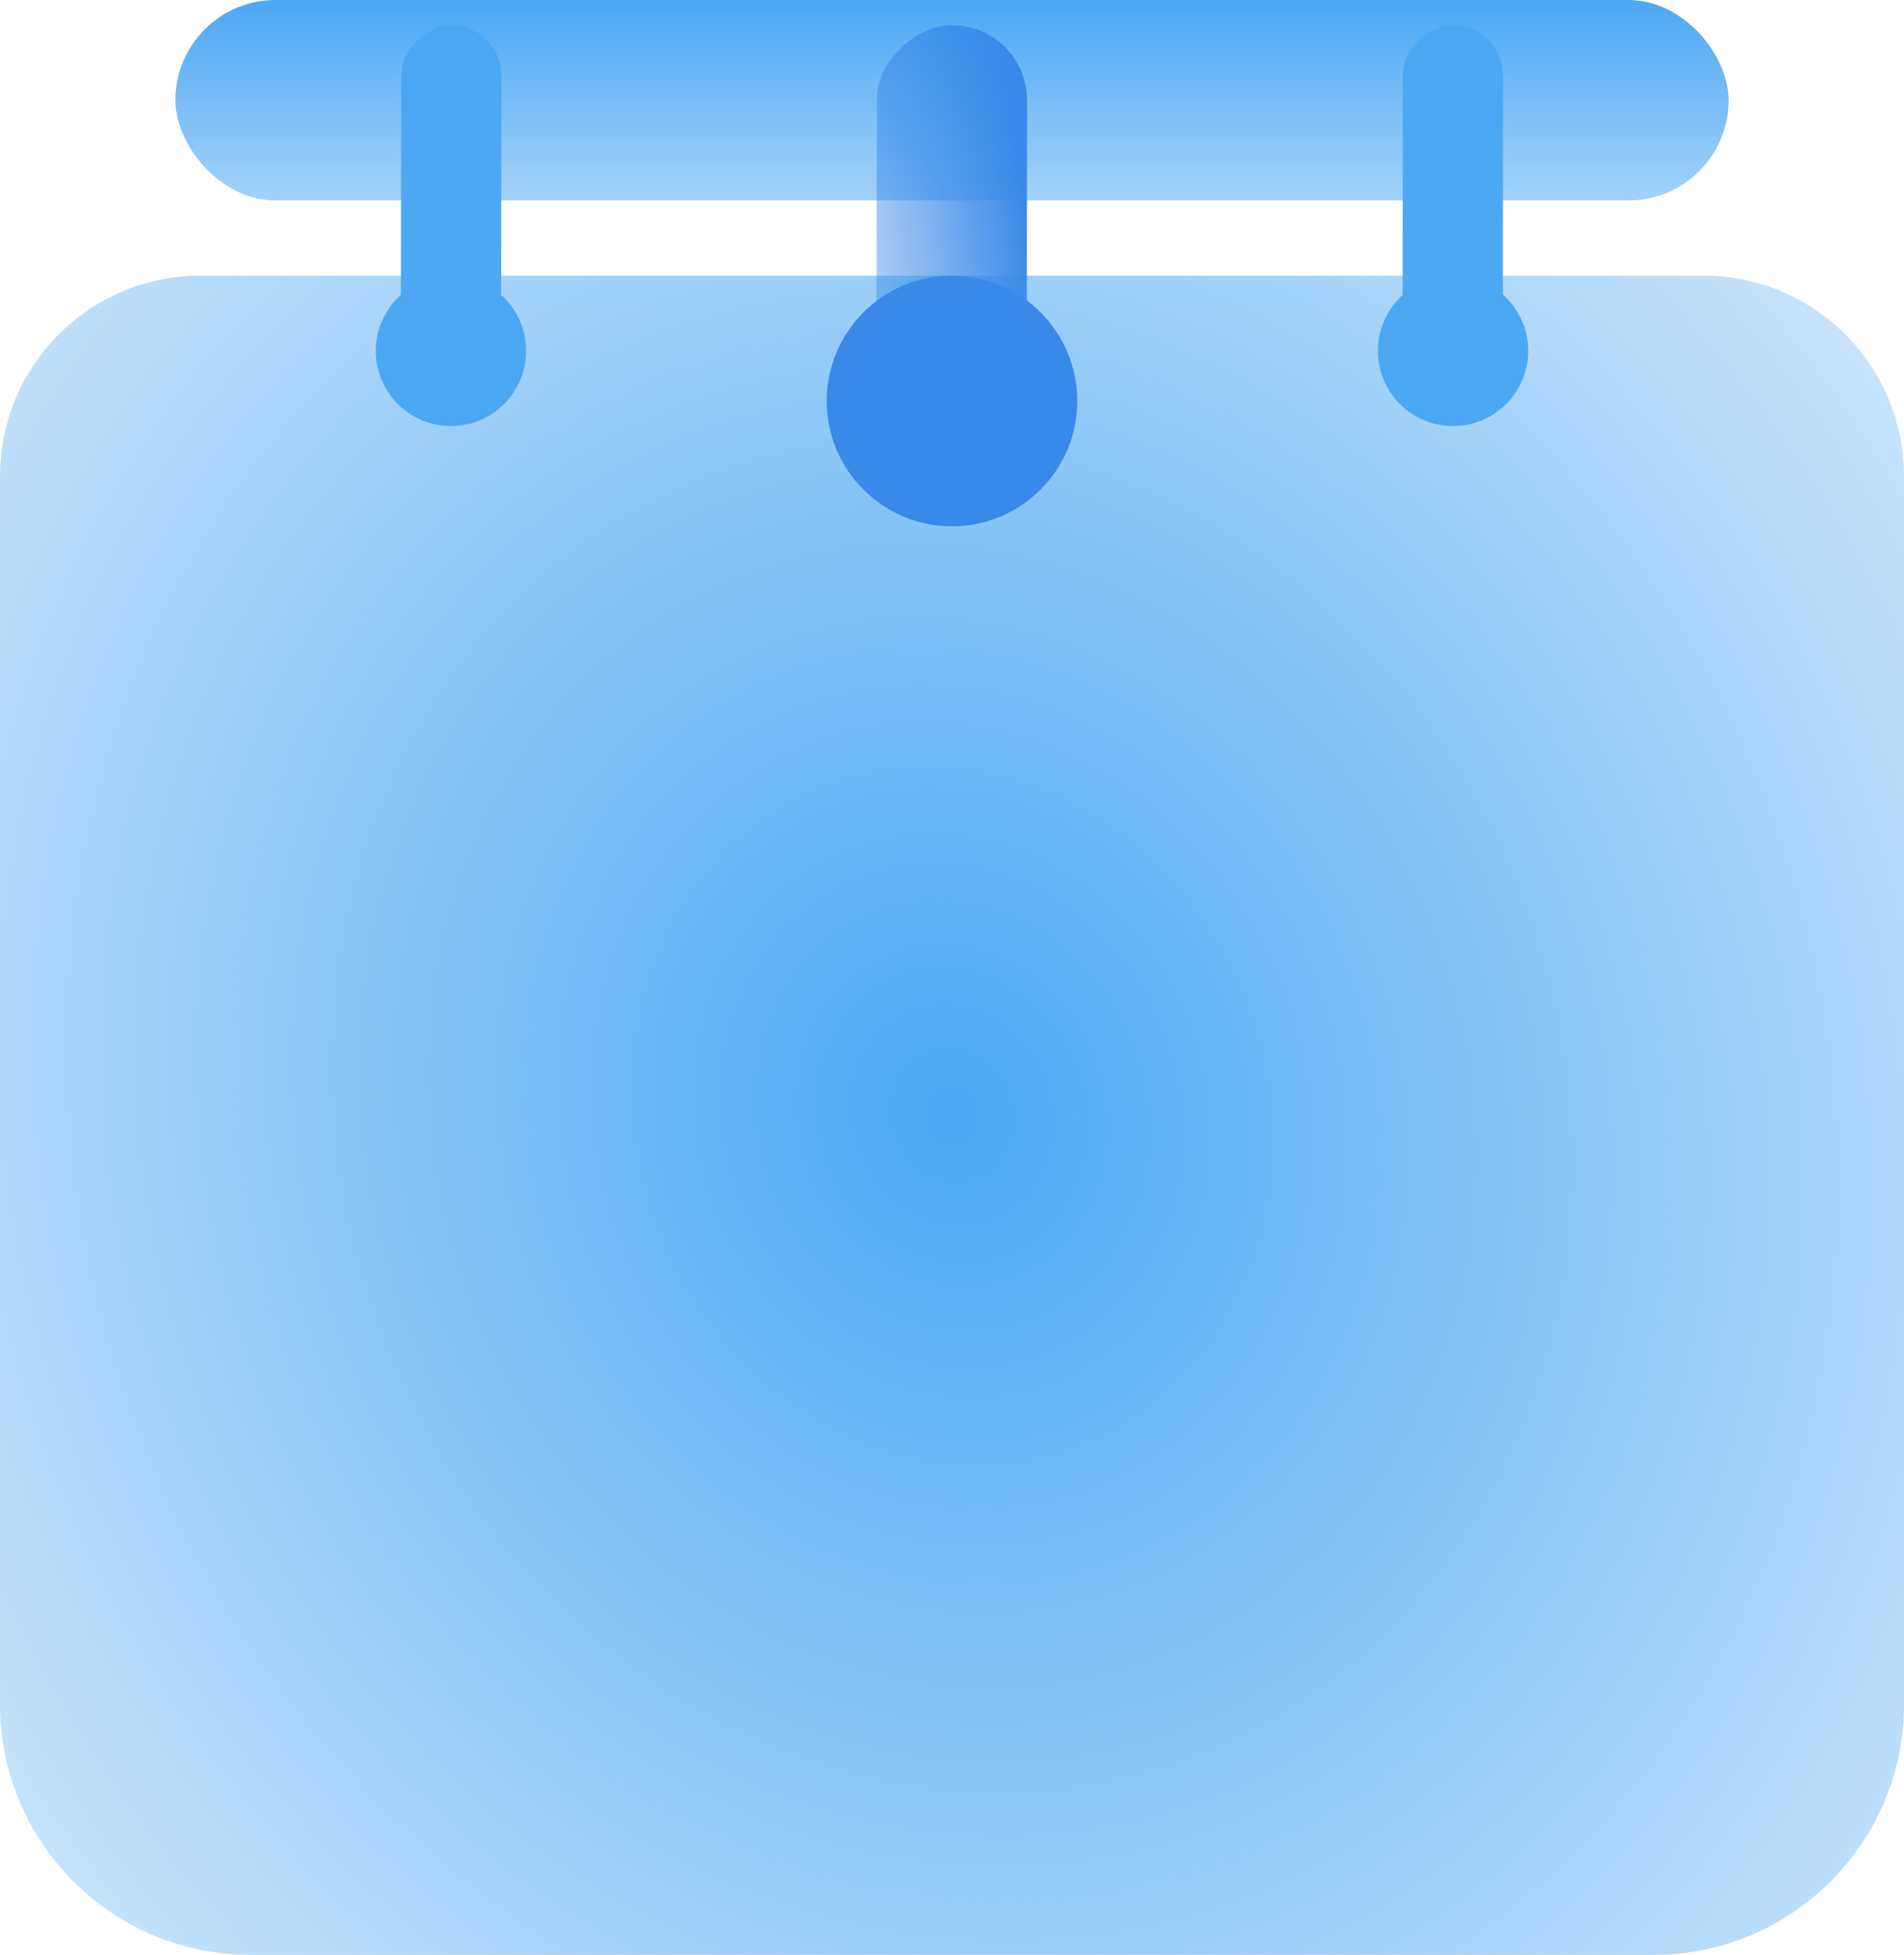 <svg width="76" height="78" viewBox="0 0 76 78" fill="none" xmlns="http://www.w3.org/2000/svg">
<rect x="7" width="62" height="8" rx="4" fill="url(#paint0_linear)"/>
<path d="M0 19C0 14.582 3.582 11 8 11H68C72.418 11 76 14.582 76 19V68C76 73.523 71.523 78 66 78H10C4.477 78 0 73.523 0 68V19Z" fill="url(#paint1_radial)"/>
<rect x="41" y="1.005" width="14.389" height="6" rx="3" transform="rotate(90.069 41 1.005)" fill="url(#paint2_linear)"/>
<rect x="20.017" y="1.005" width="14.389" height="4" rx="2" transform="rotate(90.069 20.017 1.005)" fill="#4CA8F3"/>
<rect x="60" y="1.005" width="14.389" height="4" rx="2" transform="rotate(90.069 60 1.005)" fill="#4CA8F3"/>
<circle cx="38" cy="16" r="5" fill="#3889E8"/>
<circle cx="58" cy="14" r="3" fill="#4CA8F3"/>
<circle cx="18" cy="14" r="3" fill="#4CA8F3"/>
<defs>
<linearGradient id="paint0_linear" x1="38" y1="0" x2="38" y2="16.5" gradientUnits="userSpaceOnUse">
<stop stop-color="#4CA8F3"/>
<stop offset="1" stop-color="#4CA8F3" stop-opacity="0"/>
</linearGradient>
<radialGradient id="paint1_radial" cx="0" cy="0" r="1" gradientUnits="userSpaceOnUse" gradientTransform="translate(38 44.5) rotate(-22.267) scale(68.617 77.834)">
<stop stop-color="#4CA8F3"/>
<stop offset="1" stop-color="#4CA8F3" stop-opacity="0"/>
</radialGradient>
<linearGradient id="paint2_linear" x1="48.194" y1="1.005" x2="49.508" y2="11.995" gradientUnits="userSpaceOnUse">
<stop stop-color="#3889E8"/>
<stop offset="1" stop-color="#3889E8" stop-opacity="0"/>
</linearGradient>
</defs>
</svg>
